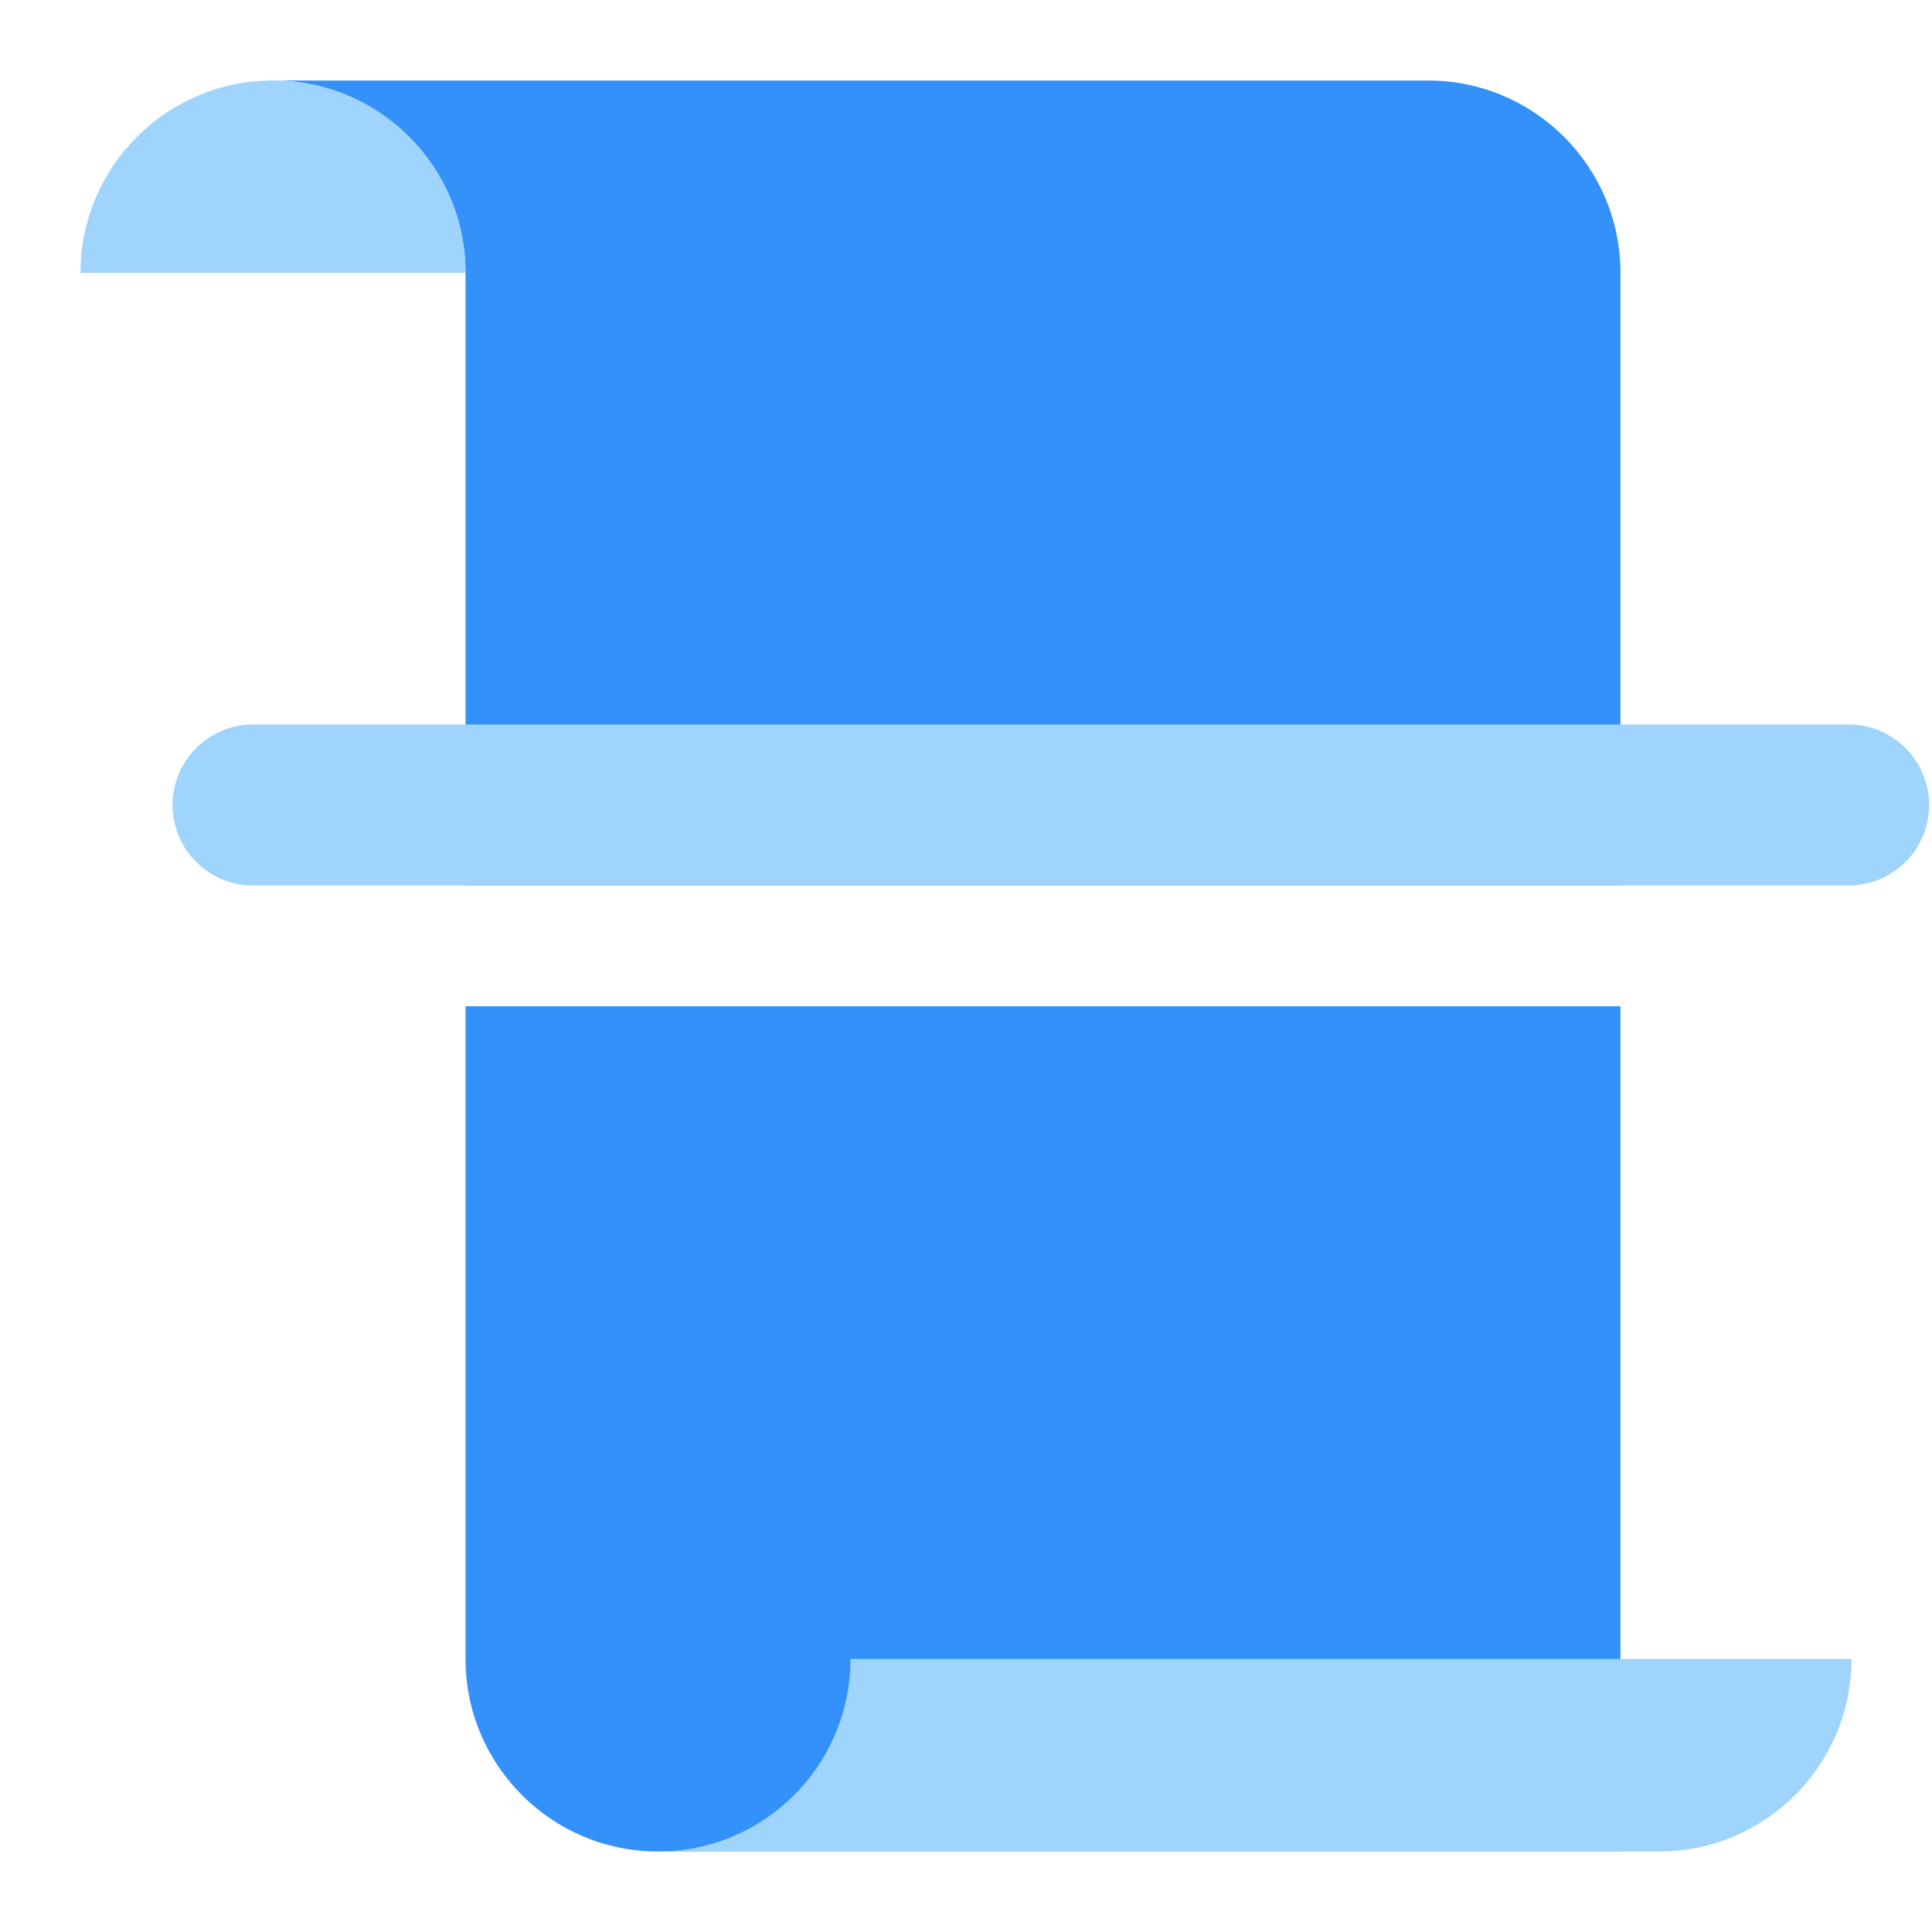 <svg xmlns="http://www.w3.org/2000/svg" xmlns:xlink="http://www.w3.org/1999/xlink" fill="none" version="1.1" width="24" height="24" viewBox="0 0 24 24"><defs><clipPath id="master_svg0_630_30202"><rect x="0" y="0" width="24" height="24" rx="0"/></clipPath></defs><g clip-path="url(#master_svg0_630_30202)"><g><path d="M5.783,12.5L5.783,20.609C5.783,21.929,6.854,23,8.174,23L20.13,23L20.13,12.5L5.783,12.5Z" fill="#3491FA" fill-opacity="1"/></g><g><path d="M3.391,1C4.712,1,5.783,2.071,5.783,3.391L5.783,11L20.13,11L20.13,3.391C20.13,2.071,19.06,1,17.739,1L3.391,1Z" fill="#3491FA" fill-opacity="1"/></g><g><path d="M3.391,1C2.071,1,1,2.071,1,3.391L5.783,3.391C5.783,2.071,4.712,1,3.391,1Z" fill="#9FD4FD" fill-opacity="1"/></g><g><path d="M10.565,20.608C10.565,21.929,9.494,23,8.174,23L20.609,23C21.929,23,23,21.929,23,20.608L10.565,20.608Z" fill="#9FD4FD" fill-opacity="1"/></g><g><path d="M3.143,9L22.964,9Q23.063,9,23.159,9.019Q23.256,9.038,23.347,9.076Q23.438,9.114,23.52,9.169Q23.602,9.223,23.671,9.293Q23.741,9.363,23.796,9.444Q23.85,9.526,23.888,9.617Q23.926,9.708,23.945,9.805Q23.964,9.902,23.964,10Q23.964,10.098,23.945,10.195Q23.926,10.292,23.888,10.383Q23.85,10.474,23.796,10.556Q23.741,10.637,23.671,10.707Q23.602,10.777,23.52,10.831Q23.438,10.886,23.347,10.924Q23.256,10.962,23.159,10.981Q23.063,11,22.964,11L3.143,11Q3.045,11,2.948,10.981Q2.851,10.962,2.76,10.924Q2.669,10.886,2.588,10.831Q2.506,10.777,2.436,10.707Q2.366,10.637,2.312,10.556Q2.257,10.474,2.219,10.383Q2.182,10.292,2.162,10.195Q2.143,10.098,2.143,10Q2.143,9.902,2.162,9.805Q2.182,9.708,2.219,9.617Q2.257,9.526,2.312,9.444Q2.366,9.363,2.436,9.293Q2.506,9.223,2.588,9.169Q2.669,9.114,2.76,9.076Q2.851,9.038,2.948,9.019Q3.045,9,3.143,9Z" fill-rule="evenodd" fill="#9FD4FD" fill-opacity="1"/></g></g></svg>
